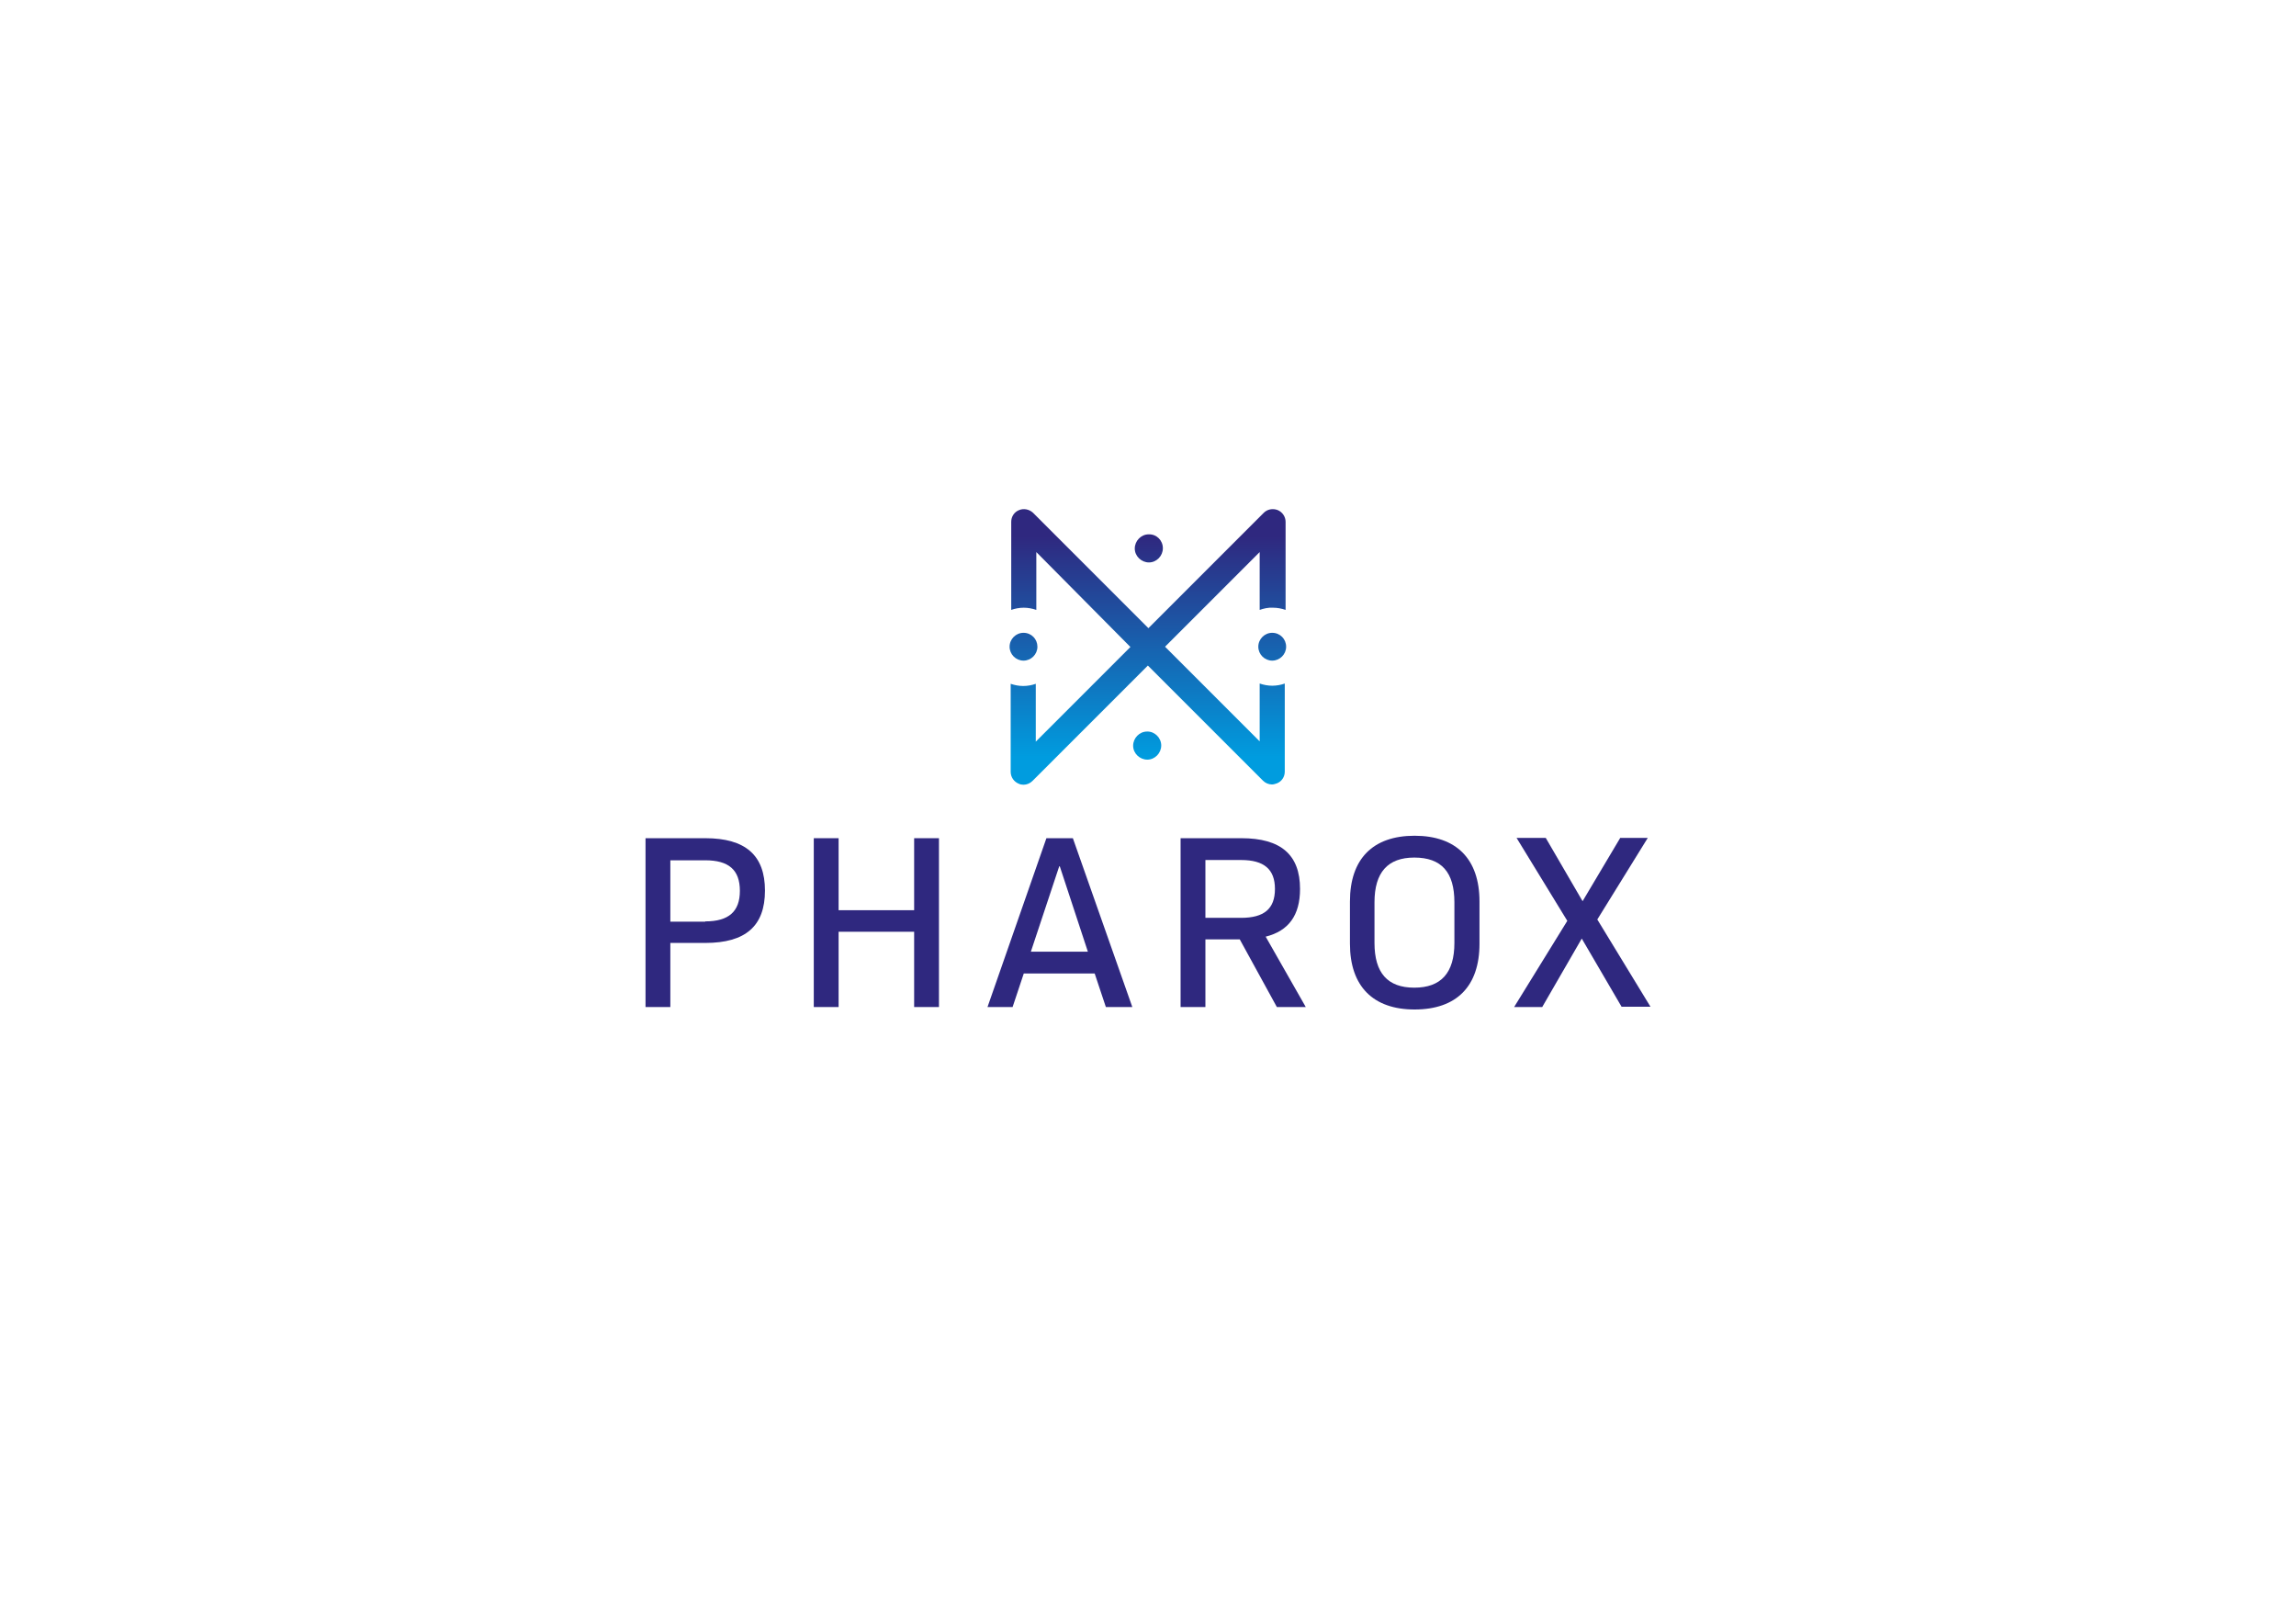 <?xml version="1.0" encoding="UTF-8" standalone="no"?>
<!-- Generator: Adobe Illustrator 22.0.1, SVG Export Plug-In . SVG Version: 6.00 Build 0)  -->

<svg
   version="1.1"
   id="Laag_1"
   x="10px"
   y="0px"
   viewBox="0 0 841.9 595.3"
   style="enable-background:new 0 0 841.9 595.3;"
   xml:space="preserve"
   sodipodi:docname="pharox-logo+Pharoxname-rgb .svg"
   inkscape:version="1.1 (c4e8f9e, 2021-05-24)"
   xmlns:inkscape="http://www.inkscape.org/namespaces/inkscape"
   xmlns:sodipodi="http://sodipodi.sourceforge.net/DTD/sodipodi-0.dtd"
   xmlns="http://www.w3.org/2000/svg"
   xmlns:svg="http://www.w3.org/2000/svg"><defs
   id="defs203" /><sodipodi:namedview
   id="namedview201"
   pagecolor="#ffffff"
   bordercolor="#666666"
   borderopacity="1.0"
   inkscape:pageshadow="2"
   inkscape:pageopacity="0.0"
   inkscape:pagecheckerboard="0"
   showgrid="false"
   inkscape:zoom="0.92558374"
   inkscape:cx="420.81552"
   inkscape:cy="297.65"
   inkscape:window-width="1404"
   inkscape:window-height="777"
   inkscape:window-x="0"
   inkscape:window-y="25"
   inkscape:window-maximized="0"
   inkscape:current-layer="g198" />
<style
   type="text/css"
   id="style131">
	.st0{fill:#2F287F;}
	.st1{fill:#009CDF;}
	.st2{fill:url(#SVGID_1_);}
</style>
<g
   id="g198">
	<g
   id="g145">
		<path
   class="st0"
   d="M258.6,307.3c14.8,0,21.9,6.3,21.9,19.2c0,13-7.1,19.2-21.9,19.2h-12.8v23.5h-9.1v-61.9H258.6z M258.6,337.8    c8.6,0,12.7-3.6,12.7-11.2c0-7.7-4.1-11.2-12.7-11.2h-12.8v22.5H258.6z"
   id="path133" />
		<path
   class="st0"
   d="M335.2,369.2v-27.6h-27.7v27.6h-9.1v-61.9h9.1v26.4h27.7v-26.4h9.1v61.9H335.2z"
   id="path135" />
		<path
   class="st0"
   d="M375.4,356.9l-4.1,12.3h-9.2l21.6-61.9h9.7l21.8,61.9h-9.7l-4.1-12.3H375.4z M378,348.9h20.9l-10.3-31.3h-0.2    L378,348.9z"
   id="path137" />
		<path
   class="st0"
   d="M442,369.2h-9.1v-61.9h22.3c14.5,0,21.5,6.1,21.5,18.6c0,9.7-4.2,15.4-12.6,17.5l14.7,25.8h-10.6l-13.6-24.8    H442V369.2z M455.1,336.5c8.4,0,12.4-3.3,12.4-10.6c0-7.2-4-10.6-12.4-10.6H442v21.2H455.1z"
   id="path139" />
		<path
   class="st0"
   d="M495,330.5c0-15.6,8.4-24.1,23.7-24.1c15.3,0,23.8,8.5,23.8,24.1V346c0,15.6-8.4,24.1-23.8,24.1    c-15.2,0-23.7-8.5-23.7-24.1V330.5z M533.3,330.8c0-11-4.7-16.4-14.7-16.4c-9.7,0-14.6,5.4-14.6,16.4v14.9    c0,11,4.8,16.4,14.6,16.4c9.8,0,14.7-5.4,14.7-16.4V330.8z"
   id="path141" />
		<path
   class="st0"
   d="M565.5,369.2h-10.3l19.5-31.6l-18.6-30.4h10.7l13.5,23.2l13.8-23.2h10.1l-18.5,29.9l19.5,32h-10.6l-14.6-25    L565.5,369.2z"
   id="path143" />
	</g>
	
	<linearGradient
   id="SVGID_1_"
   gradientUnits="userSpaceOnUse"
   x1="420.945"
   y1="287.724"
   x2="420.945"
   y2="186.597">
		<stop
   offset="0.1"
   style="stop-color:#009CDF"
   id="stop191" />
		<stop
   offset="0.9"
   style="stop-color:#2F287F"
   id="stop193" />
	</linearGradient>
	<path
   class="st2"
   d="M466.5,232c-2.8,0-5.1,2.3-5.1,5.1s2.3,5.1,5.1,5.1c2.8,0,5.1-2.3,5.1-5.1S469.4,232,466.5,232z M461.9,223.6   v-21.2l-34.7,34.7l34.7,34.7v-21.2c1.5,0.5,3,0.8,4.6,0.8c1.6,0,3.2-0.3,4.6-0.8v32.3c0,1.9-1.1,3.6-2.9,4.3   c-0.6,0.2-1.2,0.4-1.8,0.4c-1.2,0-2.4-0.5-3.3-1.4L420.9,244l-42.3,42.3c-0.9,0.9-2.1,1.4-3.3,1.4c-0.6,0-1.2-0.1-1.8-0.4   c-1.7-0.7-2.9-2.4-2.9-4.3v-32.3c1.5,0.5,3,0.8,4.6,0.8c1.6,0,3.2-0.3,4.6-0.8v21.2l34.7-34.7L380,202.4v21.2   c-1.5-0.5-3-0.8-4.6-0.8c-1.6,0-3.2,0.3-4.6,0.8v-32.3c0-1.9,1.1-3.6,2.9-4.3c1.7-0.7,3.7-0.3,5.1,1l42.3,42.3l42.3-42.3   c1.3-1.3,3.3-1.7,5.1-1c1.7,0.7,2.9,2.4,2.9,4.3v32.3c-1.5-0.5-3-0.8-4.6-0.8C464.9,222.7,463.4,223.1,461.9,223.6z M375.3,232   c-2.8,0-5.1,2.3-5.1,5.1s2.3,5.1,5.1,5.1s5.1-2.3,5.1-5.1S378.2,232,375.3,232z M420.6,268.2c-2.8,0-5.1,2.4-5.1,5.2   s2.4,5.1,5.2,5.1s5.1-2.4,5.1-5.2S423.4,268.1,420.6,268.2z M421.2,195.9c-2.8,0-5.1,2.4-5.1,5.2c0,2.8,2.4,5.1,5.2,5.1   c2.8,0,5.1-2.4,5.1-5.2C426.4,198.1,424.1,195.8,421.2,195.9z"
   id="path196" />
</g>
</svg>
